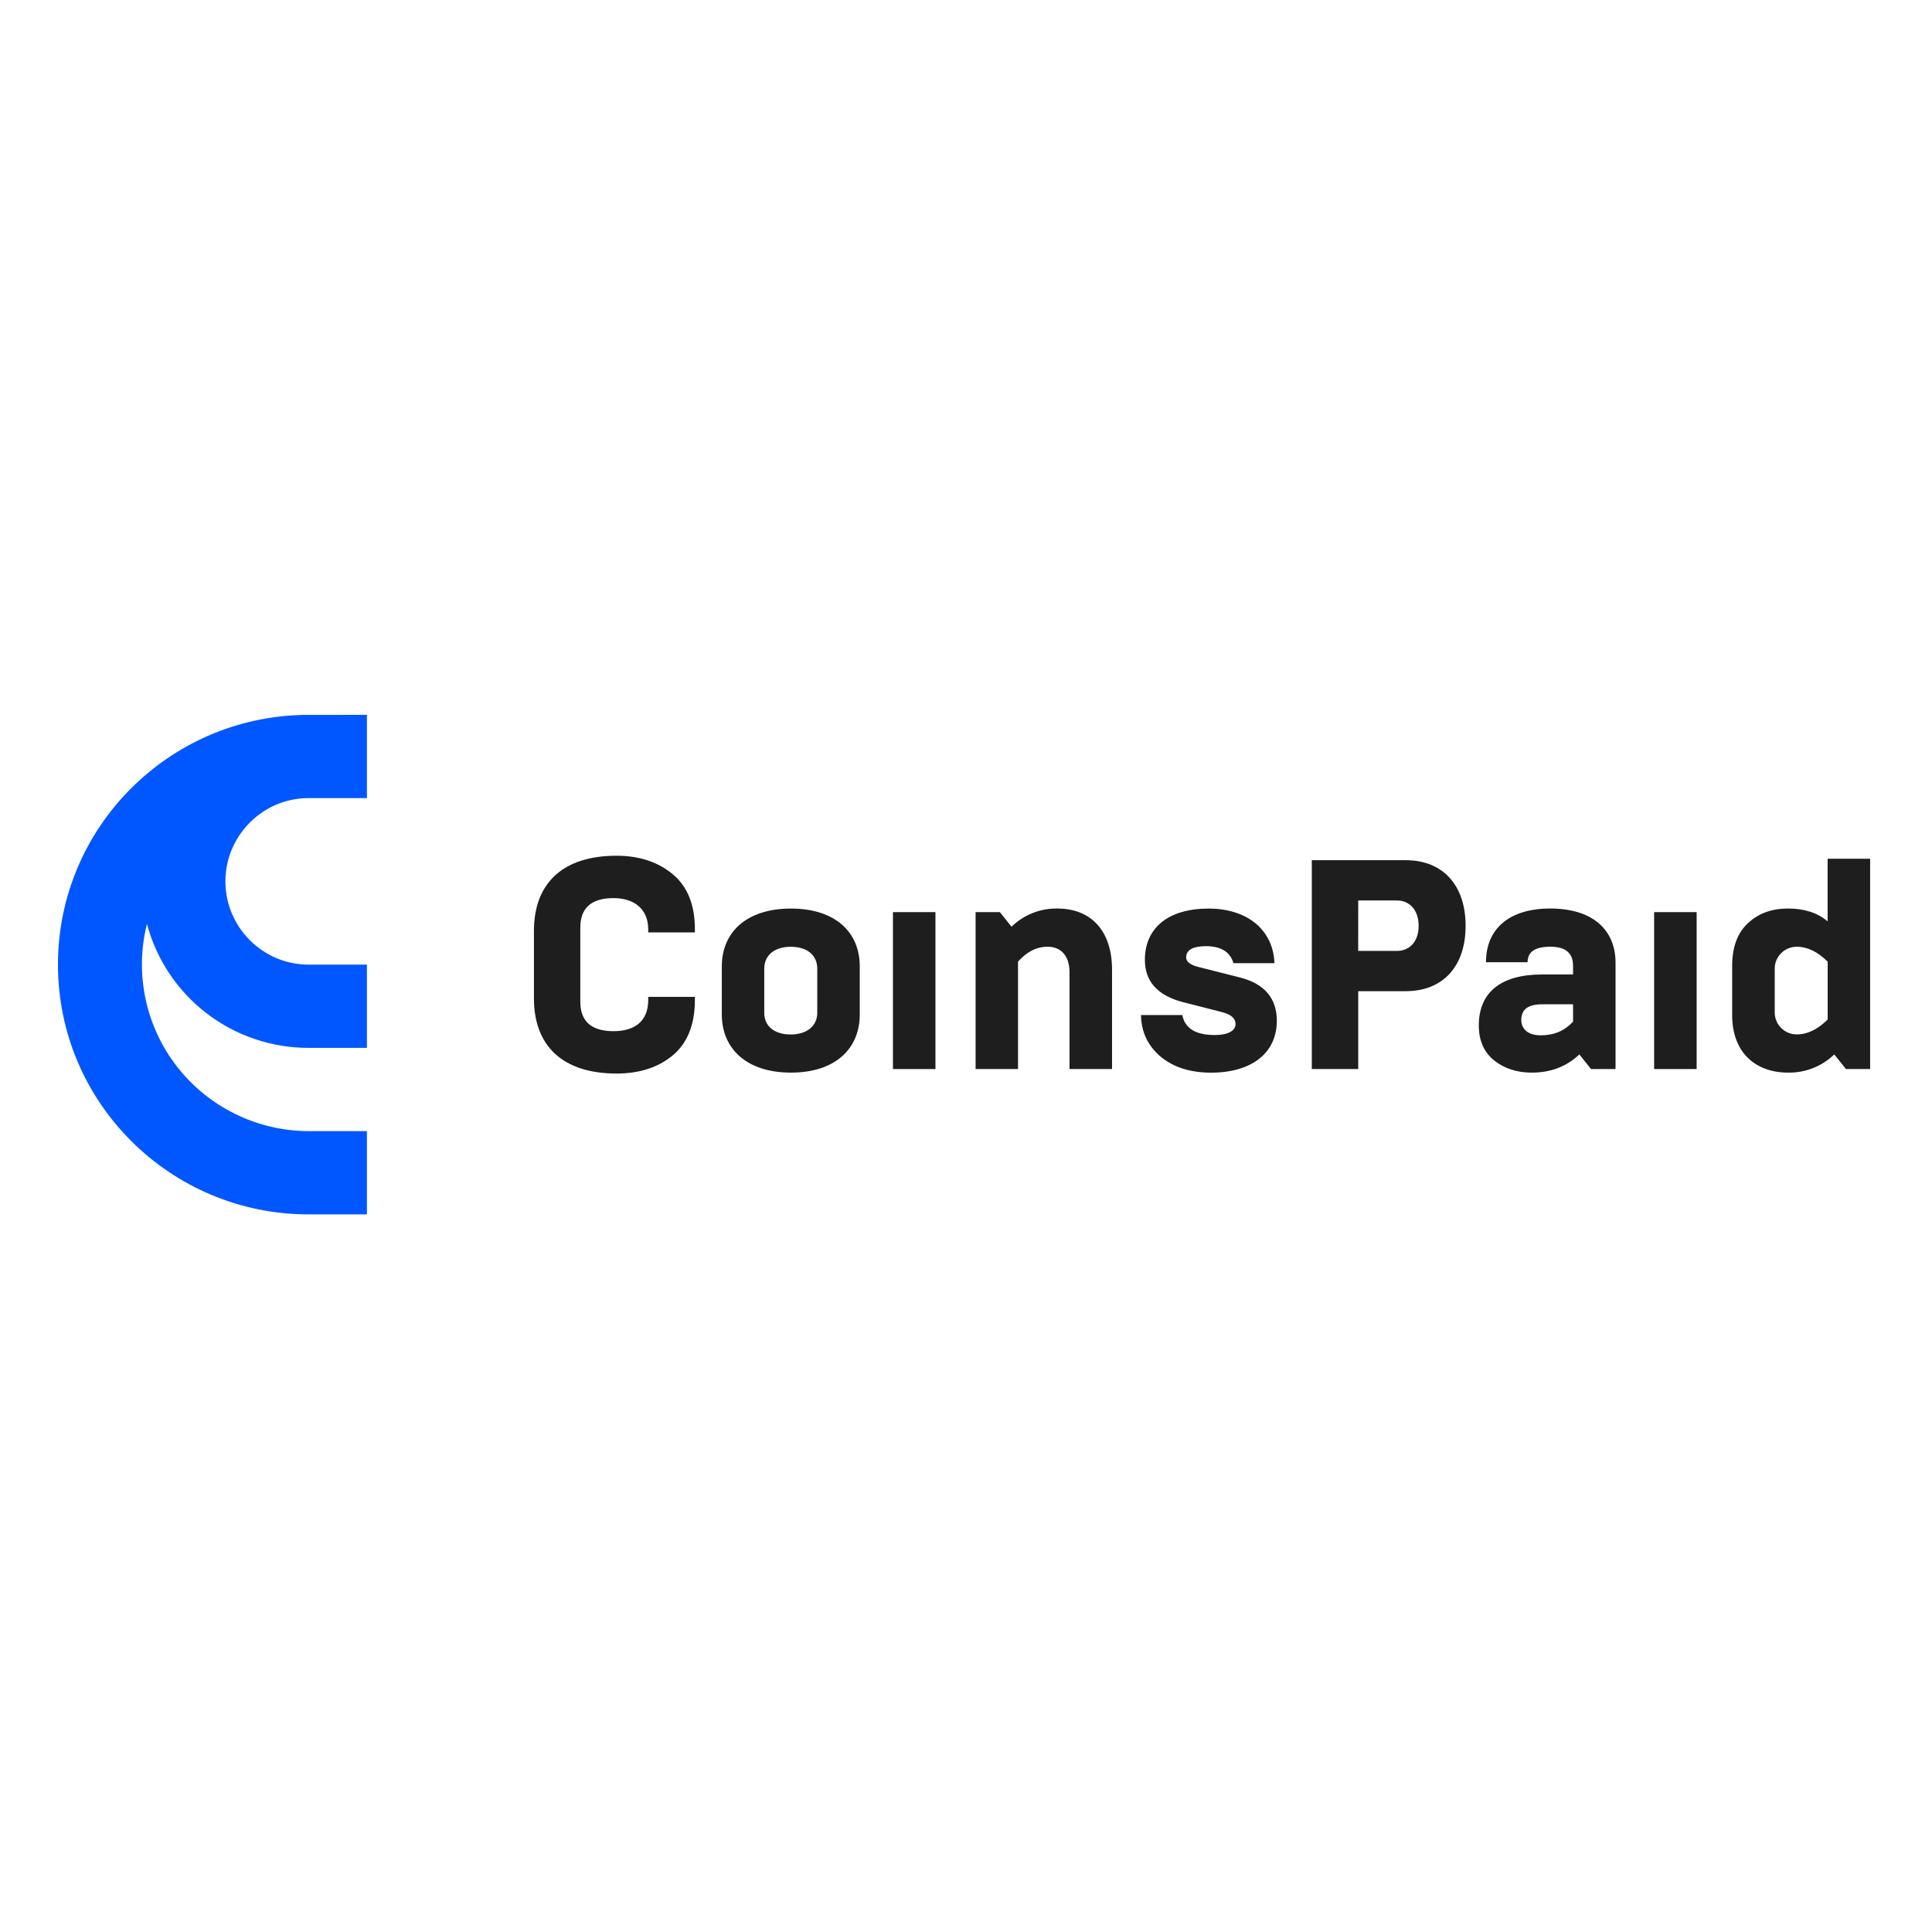 <svg width="200" height="200" viewBox="0 0 200 200" fill="none" xmlns="http://www.w3.org/2000/svg">
<path d="M31.932 82.619H37.983V74C37.983 74 31.624 74 31.47 74.007C17.372 74.264 6 85.738 6 99.857C6 114.129 17.62 125.701 31.932 125.714H37.983V117.094H31.932C29.307 117.084 26.718 116.479 24.362 115.323C22.005 114.168 19.944 112.493 18.333 110.426C16.722 108.359 15.604 105.953 15.063 103.391C14.523 100.829 14.574 98.178 15.213 95.638C16.188 99.318 18.357 102.573 21.381 104.895C24.405 107.217 28.115 108.476 31.932 108.476H37.983V99.857H31.932C27.192 99.857 23.334 95.965 23.334 91.239C23.334 86.512 27.192 82.619 31.932 82.619Z" fill="#0057FF"/>
<path d="M55.272 103.347V96.367C55.272 91.425 58.274 88.585 63.821 88.585C66.174 88.585 68.126 89.233 69.644 90.5C71.161 91.767 71.935 93.649 71.935 96.215V96.524H67.104V96.215C67.104 93.992 65.524 92.972 63.511 92.972C61.219 92.972 60.073 93.992 60.073 96.03V103.69C60.073 105.728 61.219 106.747 63.511 106.747C65.586 106.747 67.104 105.821 67.104 103.504V103.196H71.935V103.504C71.935 106.067 71.161 107.982 69.644 109.249C68.126 110.516 66.174 111.132 63.821 111.132C58.274 111.13 55.272 108.295 55.272 103.347Z" fill="#1E1E1E"/>
<path fill-rule="evenodd" clip-rule="evenodd" d="M74.722 100.042C74.722 96.49 77.293 94.054 81.877 94.054C86.46 94.054 89.002 96.494 89.002 100.042V105.015C89.002 108.566 86.461 111.037 81.877 111.037C77.292 111.037 74.722 108.567 74.722 105.015V100.042ZM84.603 104.86V100.265C84.603 98.937 83.611 98.01 81.873 98.01C80.046 98.01 79.116 98.998 79.116 100.265V104.867C79.116 106.134 80.046 107.09 81.873 107.09C83.611 107.084 84.603 106.127 84.603 104.86Z" fill="#1E1E1E"/>
<path d="M92.438 94.422V110.667H96.837V94.422H92.438Z" fill="#1E1E1E"/>
<path d="M100.994 110.667V94.422H103.503L104.711 95.935C105.336 95.324 106.077 94.843 106.891 94.519C107.704 94.195 108.574 94.036 109.45 94.05C113.012 94.05 115.118 96.429 115.118 100.382V110.667H110.713V100.629C110.713 98.899 109.784 98.004 108.452 98.004C107.306 98.004 106.283 98.529 105.386 99.548V110.667H100.994Z" fill="#1E1E1E"/>
<path d="M118.115 105.076C118.147 106.837 118.828 108.257 120.129 109.37C121.467 110.48 123.196 111.037 125.361 111.042C129.542 111.042 132.175 109.035 132.175 105.668C132.175 103.352 130.905 101.839 128.366 101.191L124.091 100.109C123.224 99.894 122.79 99.554 122.79 99.121C122.79 98.349 123.473 97.948 124.838 97.948C126.386 97.948 127.346 98.534 127.687 99.707H131.93C131.803 96.249 129.112 94.055 125.116 94.055C120.934 94.055 118.518 96.059 118.518 99.363C118.518 101.617 119.85 103.067 122.483 103.748L126.479 104.767C127.439 105.015 127.904 105.416 127.904 106.003C127.904 106.713 127.099 107.146 125.767 107.146C123.784 107.146 122.663 106.466 122.39 105.076H118.115Z" fill="#1E1E1E"/>
<path fill-rule="evenodd" clip-rule="evenodd" d="M135.798 110.667V89.047H145.524C149.397 89.047 151.72 91.673 151.72 95.843C151.72 100.012 149.399 102.606 145.524 102.606H140.603V110.667H135.798ZM140.6 98.436H144.626C145.834 98.436 146.857 97.572 146.857 95.843C146.857 94.113 145.834 93.217 144.626 93.217H140.603L140.6 98.436Z" fill="#1E1E1E"/>
<path fill-rule="evenodd" clip-rule="evenodd" d="M163.493 109.153L164.701 110.667H167.241V99.672C167.241 96.244 164.854 94.05 160.488 94.05C156.121 94.05 153.828 96.244 153.828 99.609H158.135C158.135 98.529 158.907 98.004 160.488 98.004C162.068 98.004 162.842 98.653 162.842 99.981V100.876H159.652C155.285 100.876 153.086 102.791 153.086 106.157C153.085 107.701 153.611 108.906 154.665 109.771C155.719 110.604 157.019 111.037 158.567 111.037C160.519 111.037 162.161 110.419 163.493 109.153ZM162.842 103.964V105.755C161.975 106.713 160.86 107.176 159.496 107.176C158.166 107.176 157.483 106.523 157.483 105.57C157.483 104.49 158.196 103.964 159.652 103.964H162.842Z" fill="#1E1E1E"/>
<path d="M171.236 110.667V94.422H175.635V110.667H171.236Z" fill="#1E1E1E"/>
<path fill-rule="evenodd" clip-rule="evenodd" d="M189.882 109.153L191.09 110.667L193.595 110.668V88.894H189.196V95.378C188.137 94.483 186.775 94.05 185.102 94.05C183.428 94.05 182.034 94.546 180.951 95.564C179.871 96.553 179.313 98.035 179.313 99.981V105.076C179.313 108.996 181.76 111.037 185.105 111.037C185.987 111.052 186.862 110.893 187.682 110.57C188.502 110.247 189.25 109.766 189.882 109.153ZM189.2 99.551V105.539C188.178 106.558 187.094 107.084 186.01 107.081C185.706 107.084 185.405 107.026 185.124 106.91C184.843 106.794 184.588 106.623 184.374 106.408C184.16 106.192 183.992 105.935 183.879 105.654C183.767 105.372 183.712 105.07 183.719 104.767V100.32C183.713 100.017 183.767 99.715 183.879 99.434C183.992 99.152 184.16 98.896 184.374 98.68C184.588 98.464 184.843 98.293 185.124 98.178C185.405 98.062 185.706 98.004 186.01 98.006C187.094 98.006 188.178 98.532 189.2 99.551Z" fill="#1E1E1E"/>
</svg>
